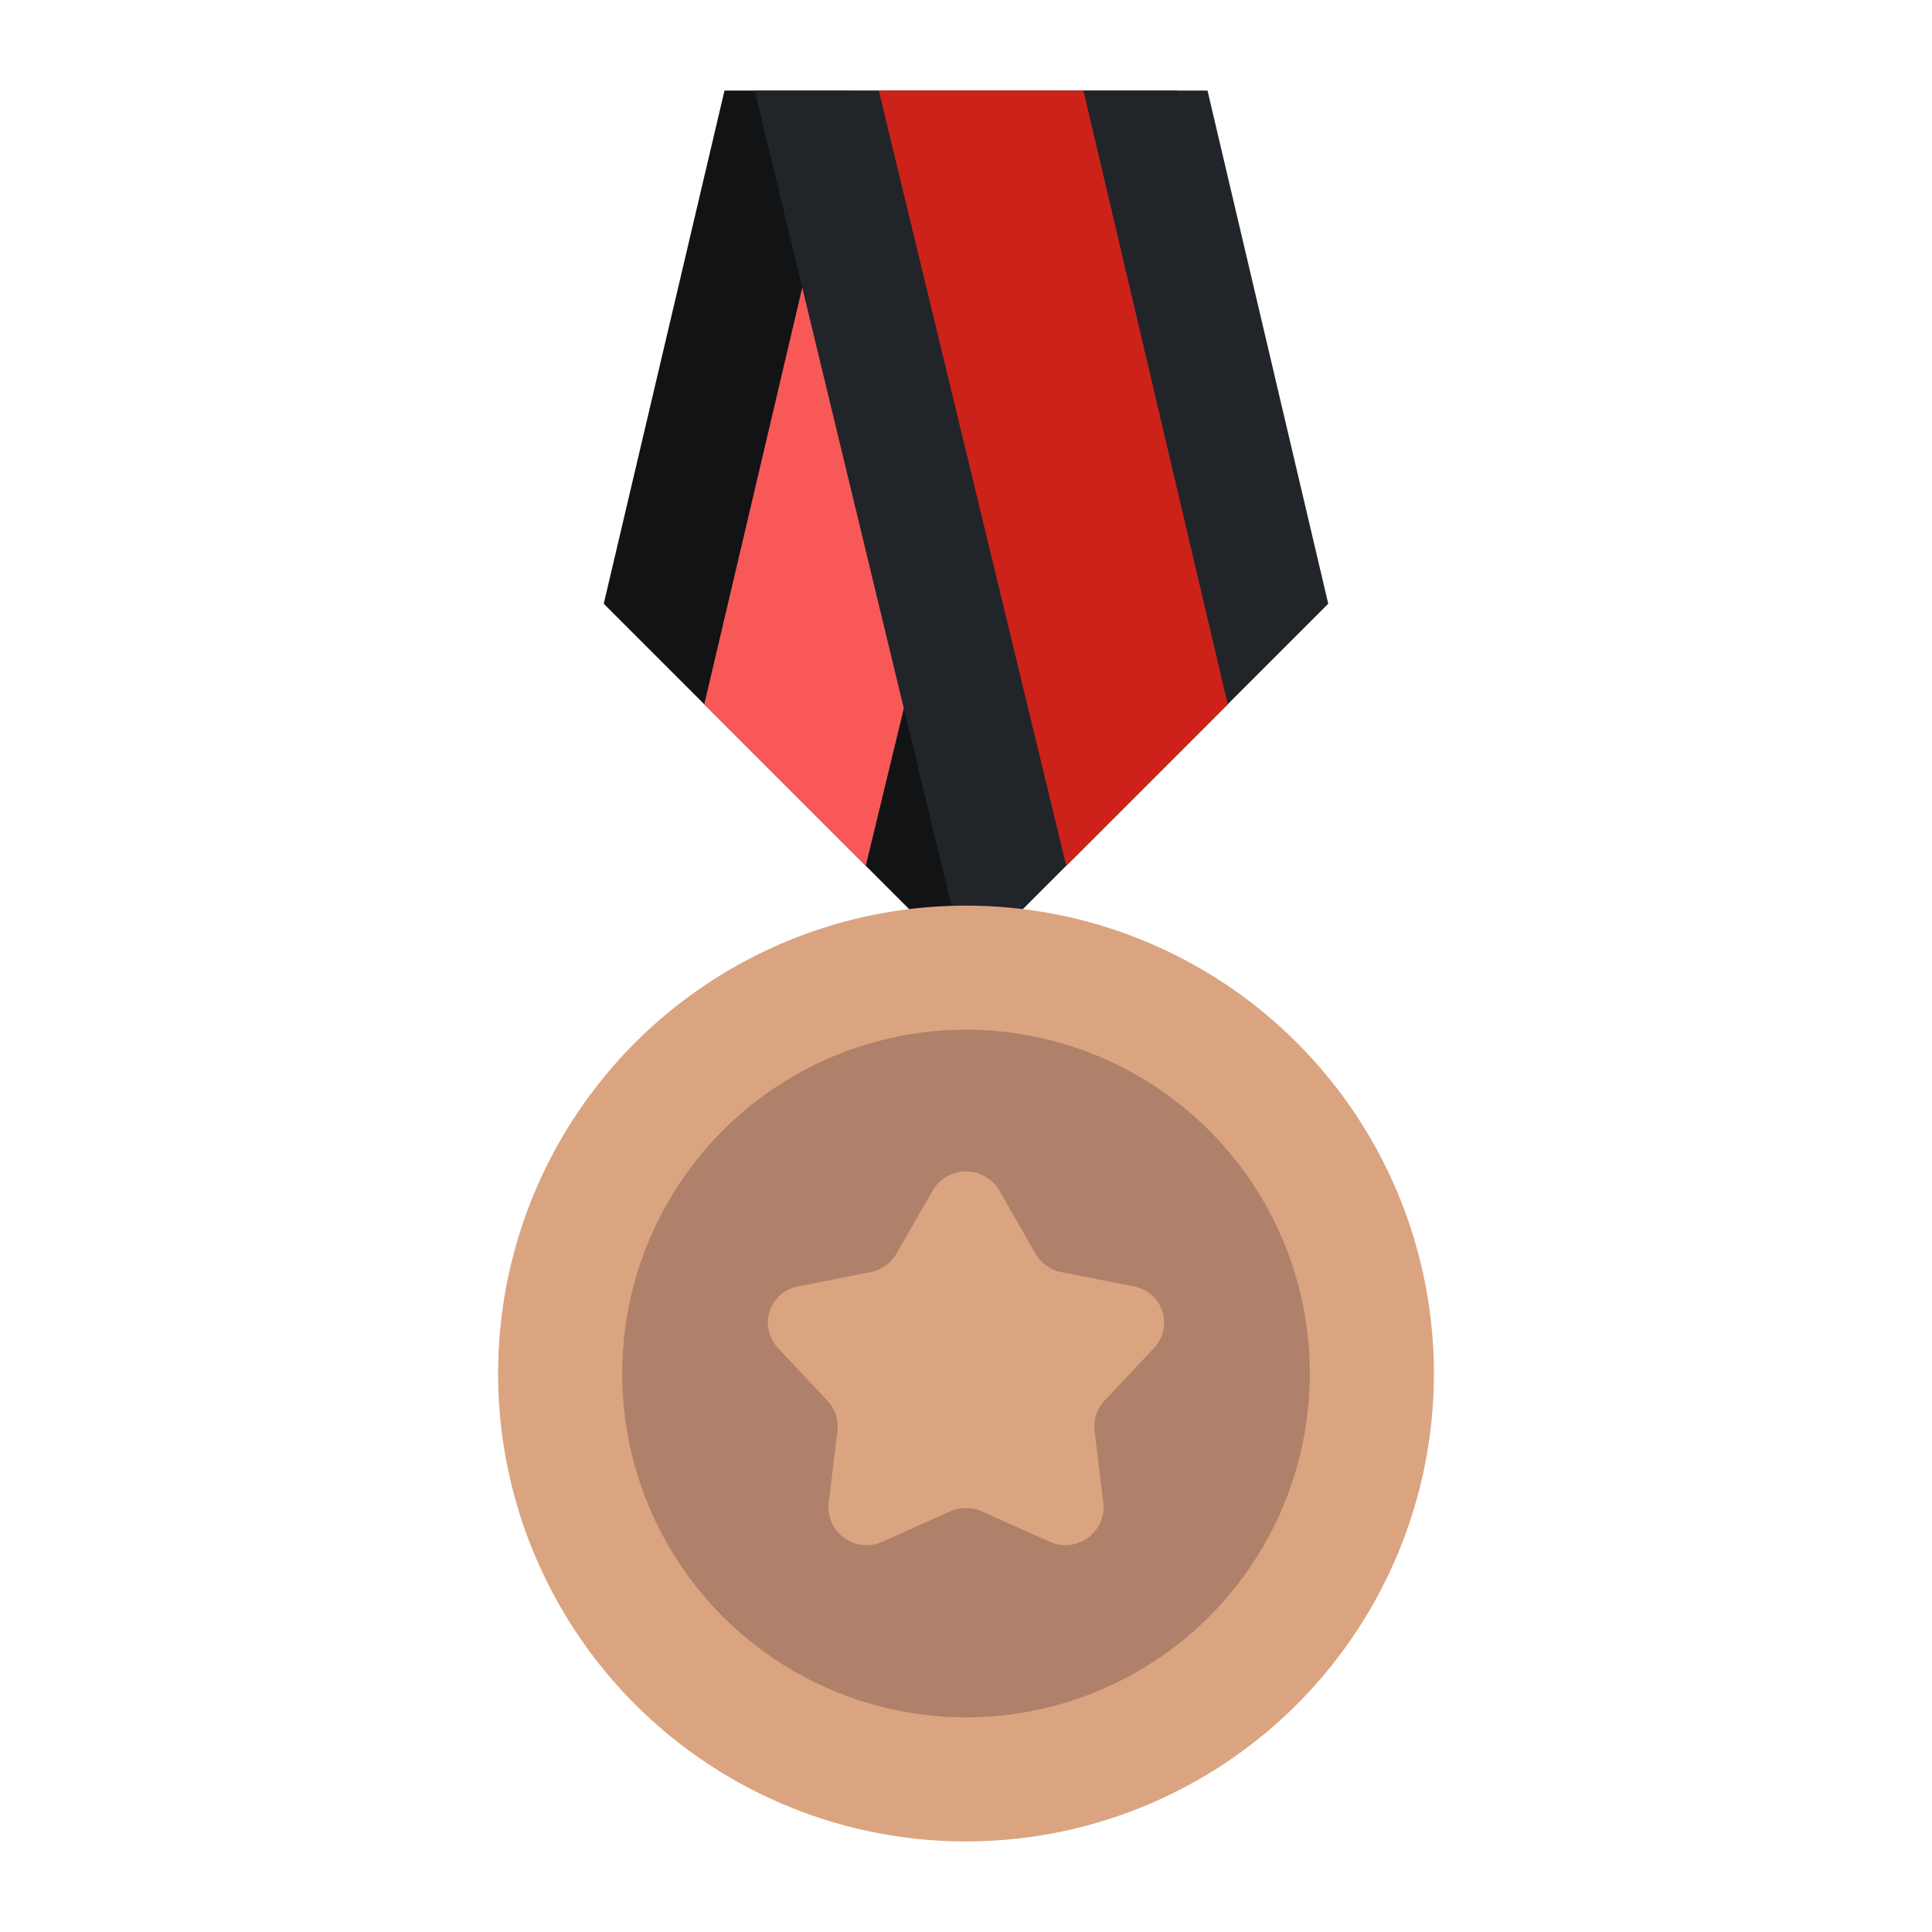 <!DOCTYPE svg PUBLIC "-//W3C//DTD SVG 1.1//EN" "http://www.w3.org/Graphics/SVG/1.1/DTD/svg11.dtd">
<!-- Uploaded to: SVG Repo, www.svgrepo.com, Transformed by: SVG Repo Mixer Tools -->
<svg width="800px" height="800px" viewBox="0 0 64 64" xmlns="http://www.w3.org/2000/svg" fill="#000000">
<g id="SVGRepo_bgCarrier" stroke-width="0"/>
<g id="SVGRepo_tracerCarrier" stroke-linecap="round" stroke-linejoin="round"/>
<g id="SVGRepo_iconCarrier"> <g id="Flat"> <g id="Color"> <polygon fill="#111315" points="20 20 32 32 39 3 24 3 20 20"/> <polygon fill="#f85858" points="34.89 3 28.68 28.68 23.33 23.33 28.11 3 34.89 3"/> <polygon fill="#212529" points="44 20 32 32 25 3 40 3 44 20"/> <polygon fill="#cc221a" points="40.67 23.33 35.32 28.68 29.11 3 35.89 3 40.67 23.33"/> <circle cx="32" cy="45.5" fill="#dba480" r="15.5"/> <circle cx="32" cy="45.5" fill="#af806a" r="11.39"/> <path d="M33.1,39.43l1.21,2.11a1.26,1.26,0,0,0,.85.6l2.43.48a1.22,1.22,0,0,1,.67,2l-1.67,1.78a1.22,1.22,0,0,0-.33,1l.29,2.4a1.26,1.26,0,0,1-1.78,1.27l-2.24-1a1.3,1.3,0,0,0-1.06,0l-2.24,1a1.26,1.26,0,0,1-1.78-1.27l.29-2.4a1.22,1.22,0,0,0-.33-1l-1.67-1.78a1.22,1.22,0,0,1,.67-2l2.43-.48a1.26,1.26,0,0,0,.85-.6l1.21-2.11A1.28,1.28,0,0,1,33.1,39.43Z" fill="#dba480"/> </g> </g> </g>
</svg>